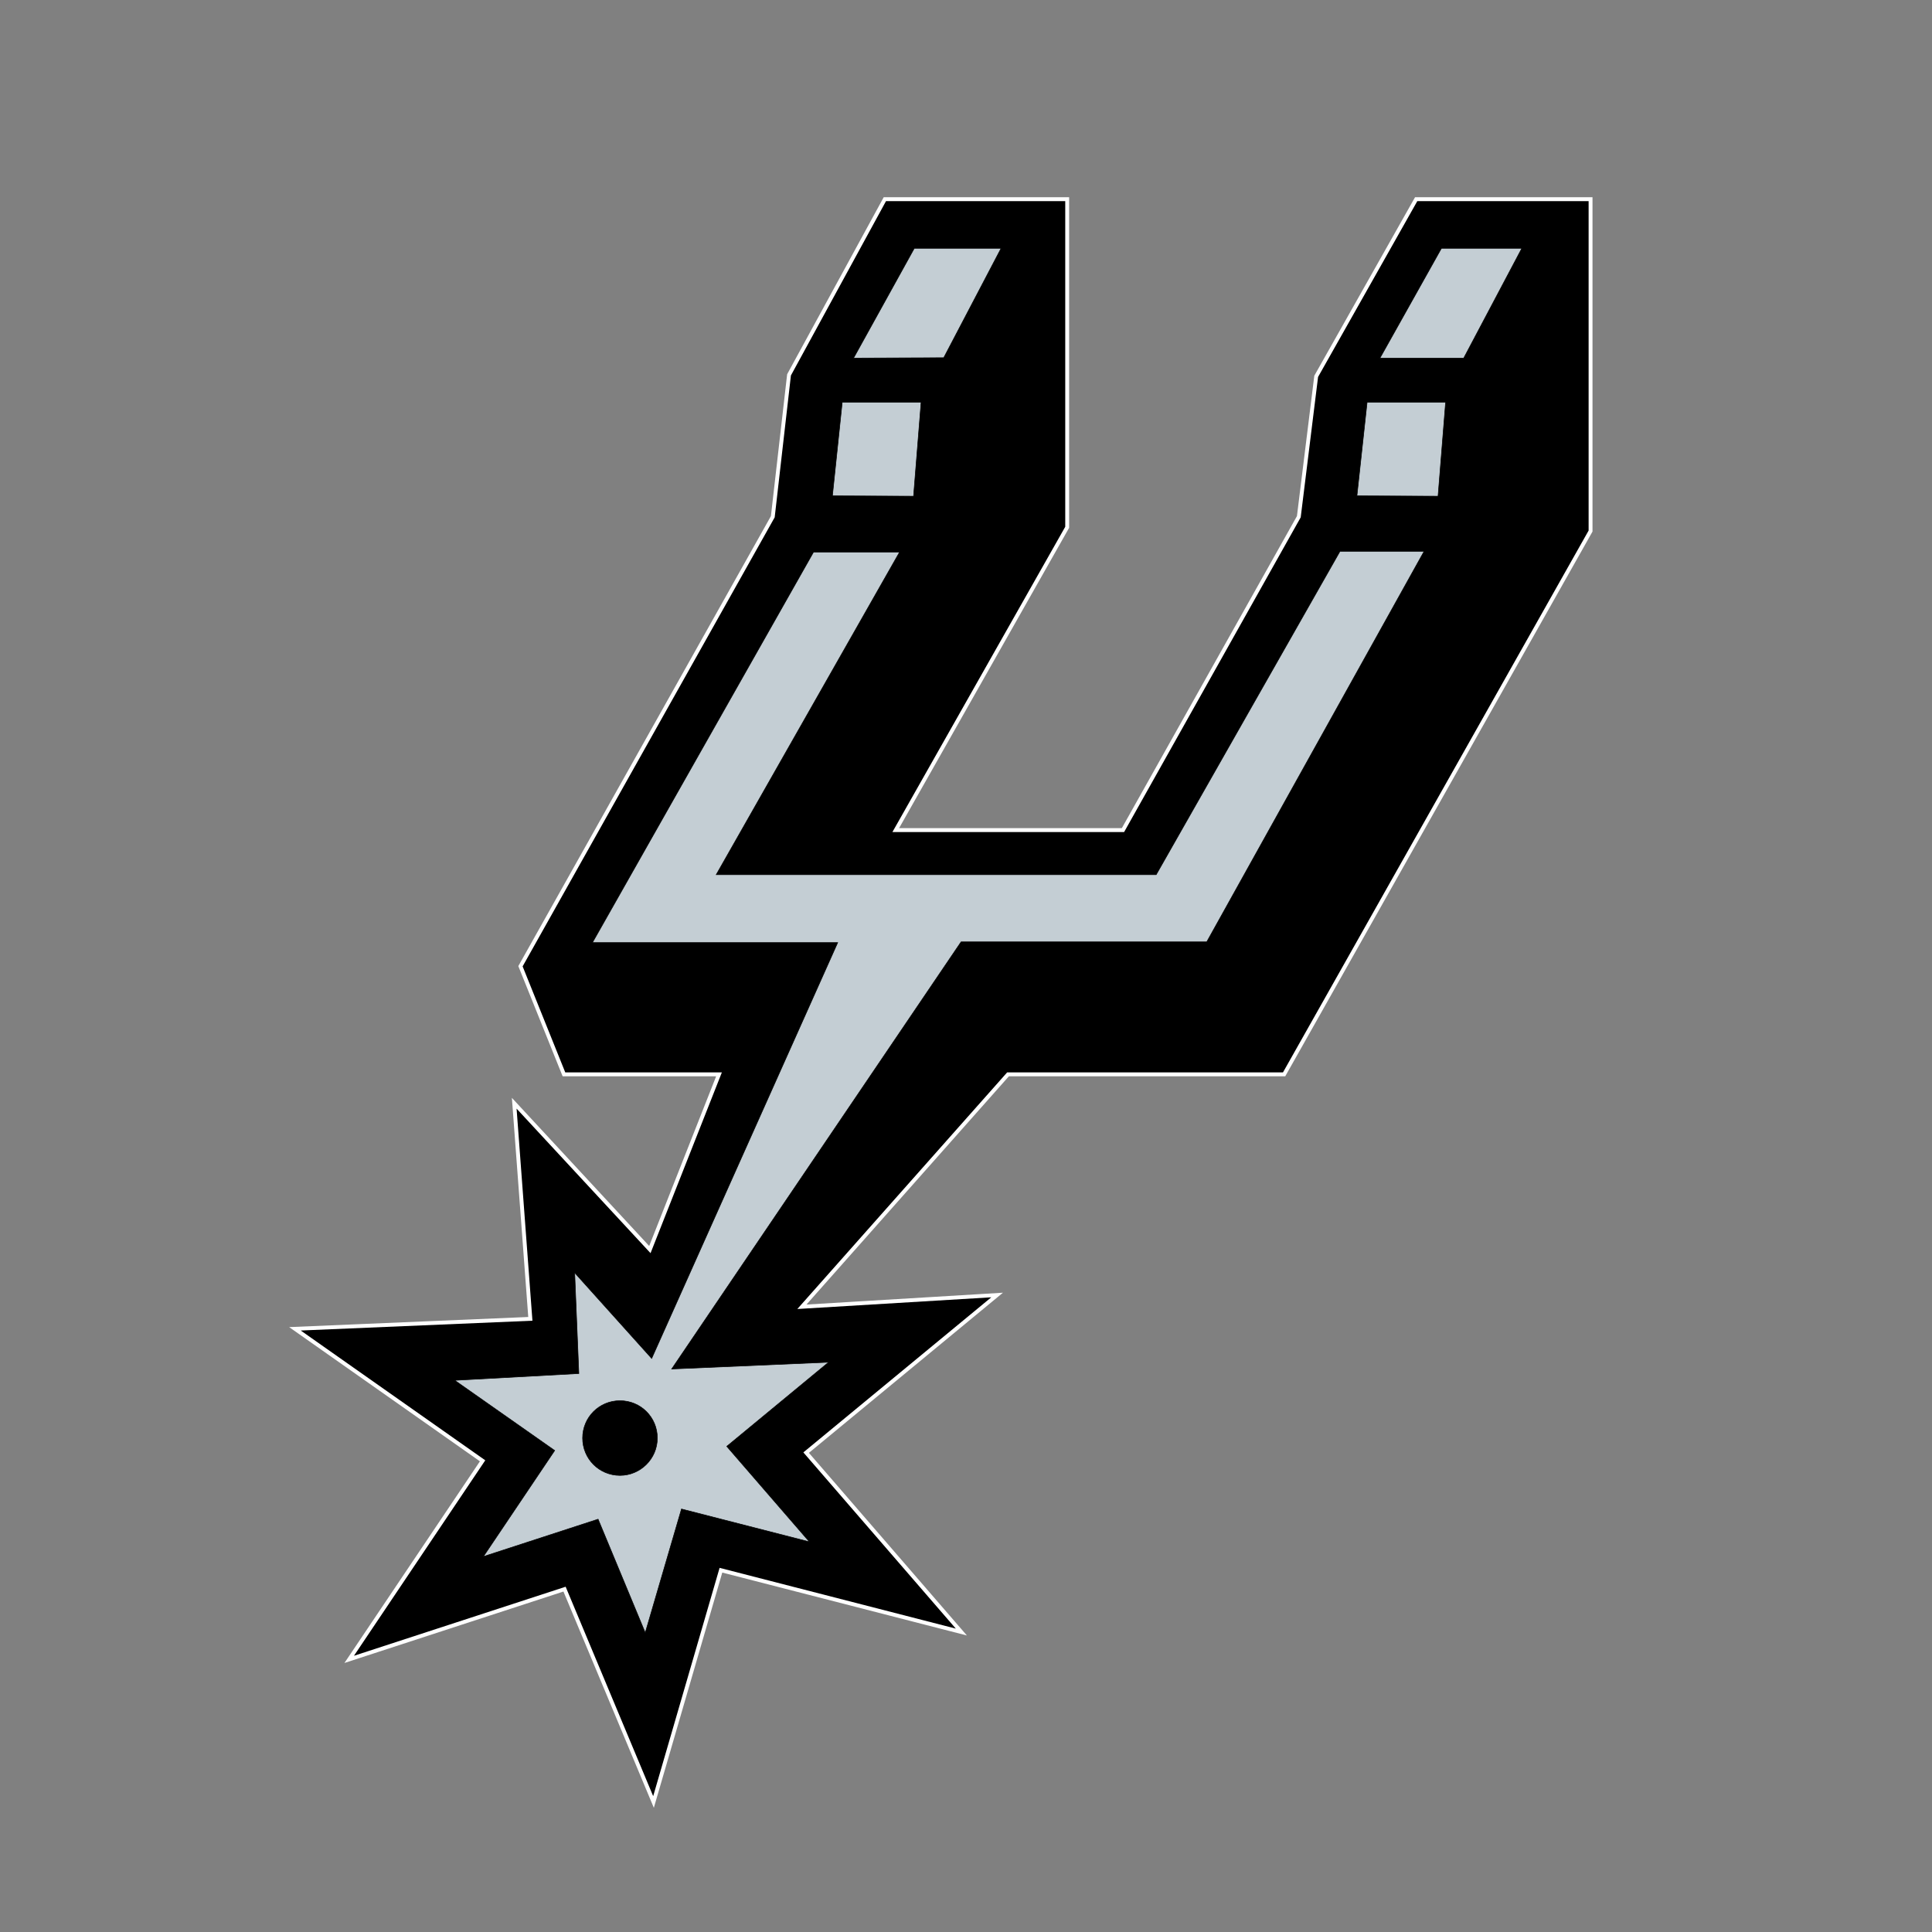 <?xml version="1.0" encoding="utf-8"?>
<!-- Generator: Adobe Illustrator 18.0.0, SVG Export Plug-In . SVG Version: 6.00 Build 0)  -->
<!DOCTYPE svg PUBLIC "-//W3C//DTD SVG 1.1//EN" "http://www.w3.org/Graphics/SVG/1.1/DTD/svg11.dtd">
<svg version="1.1" xmlns="http://www.w3.org/2000/svg" xmlns:xlink="http://www.w3.org/1999/xlink" x="0px" y="0px" width="512px"
	 height="512px" viewBox="0 0 512 512" enable-background="new 0 0 512 512" xml:space="preserve">
<rect x="0" y="0" width="512" height="512" fill="#808080" stroke="none"/>
<g id="white_block">
	<rect opacity="0" fill="#FFFFFF" width="512" height="512"/>
</g>
<g id="Logos">
	<g>
		<polygon fill-rule="evenodd" clip-rule="evenodd" fill="#FFFFFF" points="375.6,53.3 349.3,99.9 344.7,137.1 297.9,220.5 
			236.5,220.5 282.3,139.6 282.3,53.3 234.8,53.3 209.6,99.5 205.3,137.1 138.5,256.1 149.8,284.2 191.3,284.2 172.4,332.1 
			136.9,293.8 141.1,350 79.7,352.6 128.6,387 93.8,438.8 149.9,420.5 173.1,476 190.7,415.5 253.3,431.6 212.9,384.9 262.7,343.8 
			211.3,346.9 266.9,284.2 340,284.2 421,140.6 421,53.3 		"/>
		<polygon fill="none" stroke="#FFFFFF" stroke-width="2.06" points="375.6,53.3 349.3,99.9 344.7,137.1 297.9,220.5 236.5,220.5 
			282.3,139.6 282.3,53.3 234.8,53.3 209.6,99.5 205.3,137.1 138.5,256.1 149.8,284.2 191.3,284.2 172.4,332.1 136.9,293.8 
			141.1,350 79.7,352.6 128.6,387 93.8,438.8 149.9,420.5 173.1,476 190.7,415.5 253.3,431.6 212.9,384.9 262.7,343.8 211.3,346.9 
			266.9,284.2 340,284.2 421,140.6 421,53.3 		"/>
		<polygon fill-rule="evenodd" clip-rule="evenodd" points="375.6,53.3 349.3,99.9 344.7,137.1 297.9,220.5 236.5,220.5 
			282.3,139.6 282.3,53.3 234.8,53.3 209.6,99.5 205.3,137.1 138.5,256.1 149.8,284.2 191.3,284.2 172.4,332.1 136.9,293.8 
			141.1,350 79.7,352.6 128.6,387 93.8,438.8 149.9,420.5 173.1,476 190.7,415.5 253.3,431.6 212.9,384.9 262.7,343.8 211.3,346.9 
			266.9,284.2 340,284.2 421,140.6 421,53.3 		"/>
		<polygon fill-rule="evenodd" clip-rule="evenodd" fill="#C4CED4" points="365.7,94.9 387.9,94.9 403.3,65.8 382,65.8 		"/>
		<polygon fill="none" stroke="#000000" stroke-width="0.151" points="365.7,94.9 387.9,94.9 403.3,65.8 382,65.8 		"/>
		<polygon fill-rule="evenodd" clip-rule="evenodd" fill="#C4CED4" points="226.2,94.9 250.1,94.8 265.3,65.8 242.3,65.8 		"/>
		<polygon fill="none" stroke="#000000" stroke-width="0.151" points="226.2,94.9 250.1,94.8 265.3,65.8 242.3,65.8 		"/>
		<polygon fill-rule="evenodd" clip-rule="evenodd" fill="#C4CED4" points="220.6,131.4 242.1,131.5 244.1,106.6 223.2,106.6 		"/>
		<polygon fill="none" stroke="#000000" stroke-width="0.151" points="220.6,131.4 242.1,131.5 244.1,106.6 223.2,106.6 		"/>
		<polygon fill-rule="evenodd" clip-rule="evenodd" fill="#C4CED4" points="359.6,131.4 381.1,131.5 383.1,106.6 362.3,106.6 		"/>
		<polygon fill="none" stroke="#000000" stroke-width="0.151" points="359.6,131.4 381.1,131.5 383.1,106.6 362.3,106.6 		"/>
		<path fill-rule="evenodd" clip-rule="evenodd" fill="#C4CED4" d="M355,146.3l-48.6,85.5H189.8l48.6-85.5h-22.8L157,249.8h65
			L172.7,360l-20.4-22.7l1.1,26.7l-32.9,1.8l26.5,18.6l-18.9,28.1l30.4-9.9l12.5,30.1l9.6-32.8l33.9,8.7l-21.9-25.3l27-22.3
			l-41.6,1.8l76.7-113.2h65.1l57.6-103.5H355z M164.3,391c-5.5,0-9.9-4.4-9.9-9.9c0-5.5,4.4-9.9,9.9-9.9c5.5,0,9.9,4.4,9.9,9.9
			C174.2,386.6,169.7,391,164.3,391"/>
		<path fill="none" stroke="#000000" stroke-width="0.151" d="M355,146.3l-48.6,85.5H189.8l48.6-85.5h-22.8L157,249.8h65L172.7,360
			l-20.4-22.7l1.1,26.7l-32.9,1.8l26.5,18.6l-18.9,28.1l30.4-9.9l12.5,30.1l9.6-32.8l33.9,8.7l-21.9-25.3l27-22.3l-41.6,1.8
			l76.7-113.2h65.1l57.6-103.5H355z M164.3,391c-5.5,0-9.9-4.4-9.9-9.9c0-5.5,4.4-9.9,9.9-9.9c5.5,0,9.9,4.4,9.9,9.9
			C174.2,386.6,169.7,391,164.3,391z"/>
	</g>
</g>
</svg>
